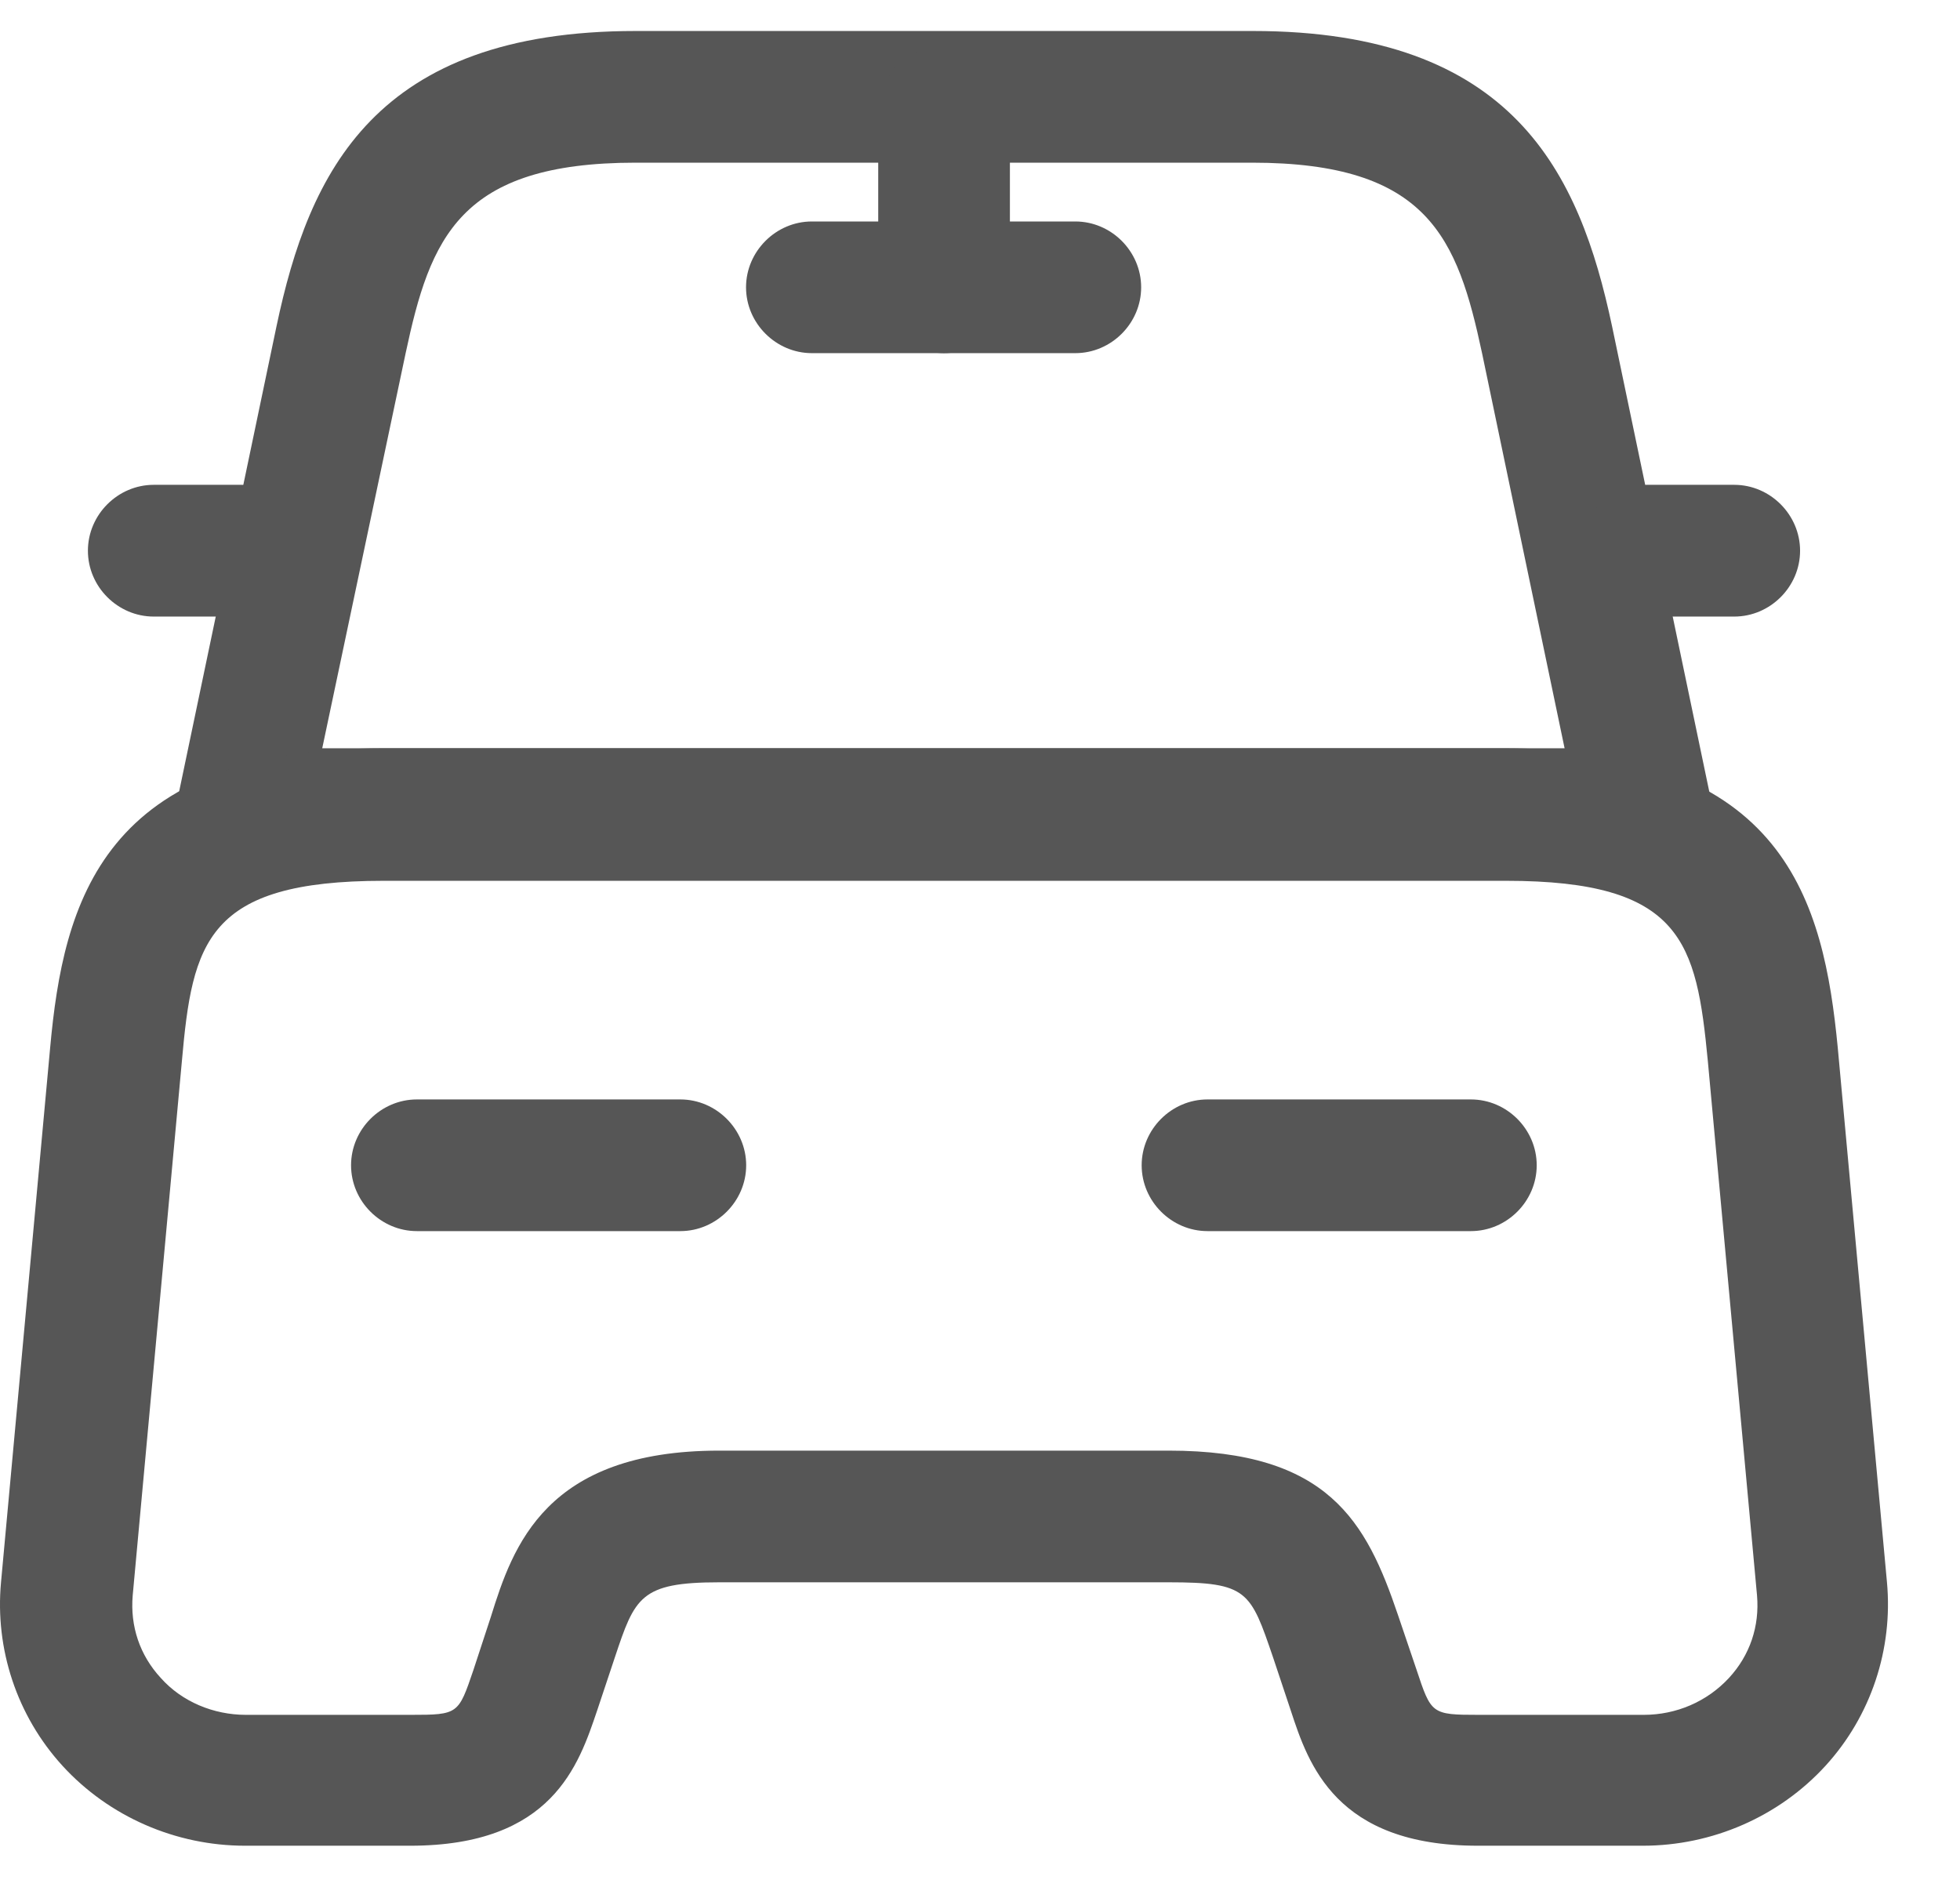 <svg width="27" height="26" viewBox="0 0 27 26" fill="none" xmlns="http://www.w3.org/2000/svg">
<path d="M22.678 12.122H3.326C3.048 12.122 2.794 12.001 2.624 11.784C2.455 11.578 2.382 11.288 2.443 11.022L3.81 4.49C4.257 2.374 5.164 0.427 8.756 0.427H17.259C20.851 0.427 21.759 2.386 22.206 4.49L23.573 11.034C23.633 11.3 23.561 11.578 23.391 11.796C23.21 12.001 22.956 12.122 22.678 12.122ZM4.439 10.308H21.553L20.416 4.865C20.077 3.281 19.678 2.241 17.247 2.241H8.756C6.325 2.241 5.926 3.281 5.588 4.865L4.439 10.308Z" fill="#565656"/>
<path d="M22.631 25.427H20.358C18.398 25.427 18.023 24.302 17.781 23.564L17.539 22.838C17.225 21.919 17.189 21.798 16.1 21.798H9.908C8.819 21.798 8.746 22.004 8.468 22.838L8.226 23.564C7.972 24.314 7.61 25.427 5.65 25.427H3.376C2.421 25.427 1.502 25.027 0.861 24.326C0.232 23.637 -0.071 22.717 0.014 21.798L0.691 14.432C0.873 12.437 1.405 10.308 5.287 10.308H20.72C24.603 10.308 25.123 12.437 25.316 14.432L25.994 21.798C26.078 22.717 25.776 23.637 25.147 24.326C24.506 25.027 23.587 25.427 22.631 25.427ZM9.908 19.984H16.1C18.301 19.984 18.822 20.963 19.257 22.246L19.511 22.995C19.716 23.612 19.716 23.624 20.37 23.624H22.643C23.091 23.624 23.514 23.443 23.817 23.116C24.107 22.802 24.24 22.403 24.204 21.98L23.526 14.614C23.369 12.981 23.176 12.134 20.745 12.134H5.287C2.844 12.134 2.651 12.981 2.506 14.614L1.828 21.98C1.792 22.403 1.925 22.802 2.215 23.116C2.506 23.443 2.941 23.624 3.388 23.624H5.662C6.315 23.624 6.315 23.612 6.521 23.008L6.763 22.27C7.065 21.302 7.513 19.984 9.908 19.984Z" fill="#565656"/>
<path d="M3.328 8.494H2.118C1.622 8.494 1.211 8.083 1.211 7.587C1.211 7.091 1.622 6.679 2.118 6.679H3.328C3.823 6.679 4.235 7.091 4.235 7.587C4.235 8.083 3.823 8.494 3.328 8.494Z" fill="#565656"/>
<path d="M23.89 8.494H22.681C22.185 8.494 21.773 8.083 21.773 7.587C21.773 7.091 22.185 6.679 22.681 6.679H23.89C24.386 6.679 24.797 7.091 24.797 7.587C24.797 8.083 24.386 8.494 23.89 8.494Z" fill="#565656"/>
<path d="M13.005 4.865C12.509 4.865 12.098 4.454 12.098 3.958V1.539C12.098 1.043 12.509 0.632 13.005 0.632C13.501 0.632 13.912 1.043 13.912 1.539V3.958C13.912 4.454 13.501 4.865 13.005 4.865Z" fill="#565656"/>
<path d="M14.813 4.865H11.184C10.689 4.865 10.277 4.454 10.277 3.958C10.277 3.462 10.689 3.051 11.184 3.051H14.813C15.309 3.051 15.72 3.462 15.72 3.958C15.72 4.454 15.309 4.865 14.813 4.865Z" fill="#565656"/>
<path d="M9.372 16.96H5.743C5.247 16.96 4.836 16.549 4.836 16.053C4.836 15.557 5.247 15.146 5.743 15.146H9.372C9.867 15.146 10.279 15.557 10.279 16.053C10.279 16.549 9.867 16.96 9.372 16.96Z" fill="#565656"/>
<path d="M20.262 16.96H16.634C16.138 16.96 15.727 16.549 15.727 16.053C15.727 15.557 16.138 15.146 16.634 15.146H20.262C20.758 15.146 21.169 15.557 21.169 16.053C21.169 16.549 20.758 16.96 20.262 16.96Z" fill="#565656"/>
</svg>
